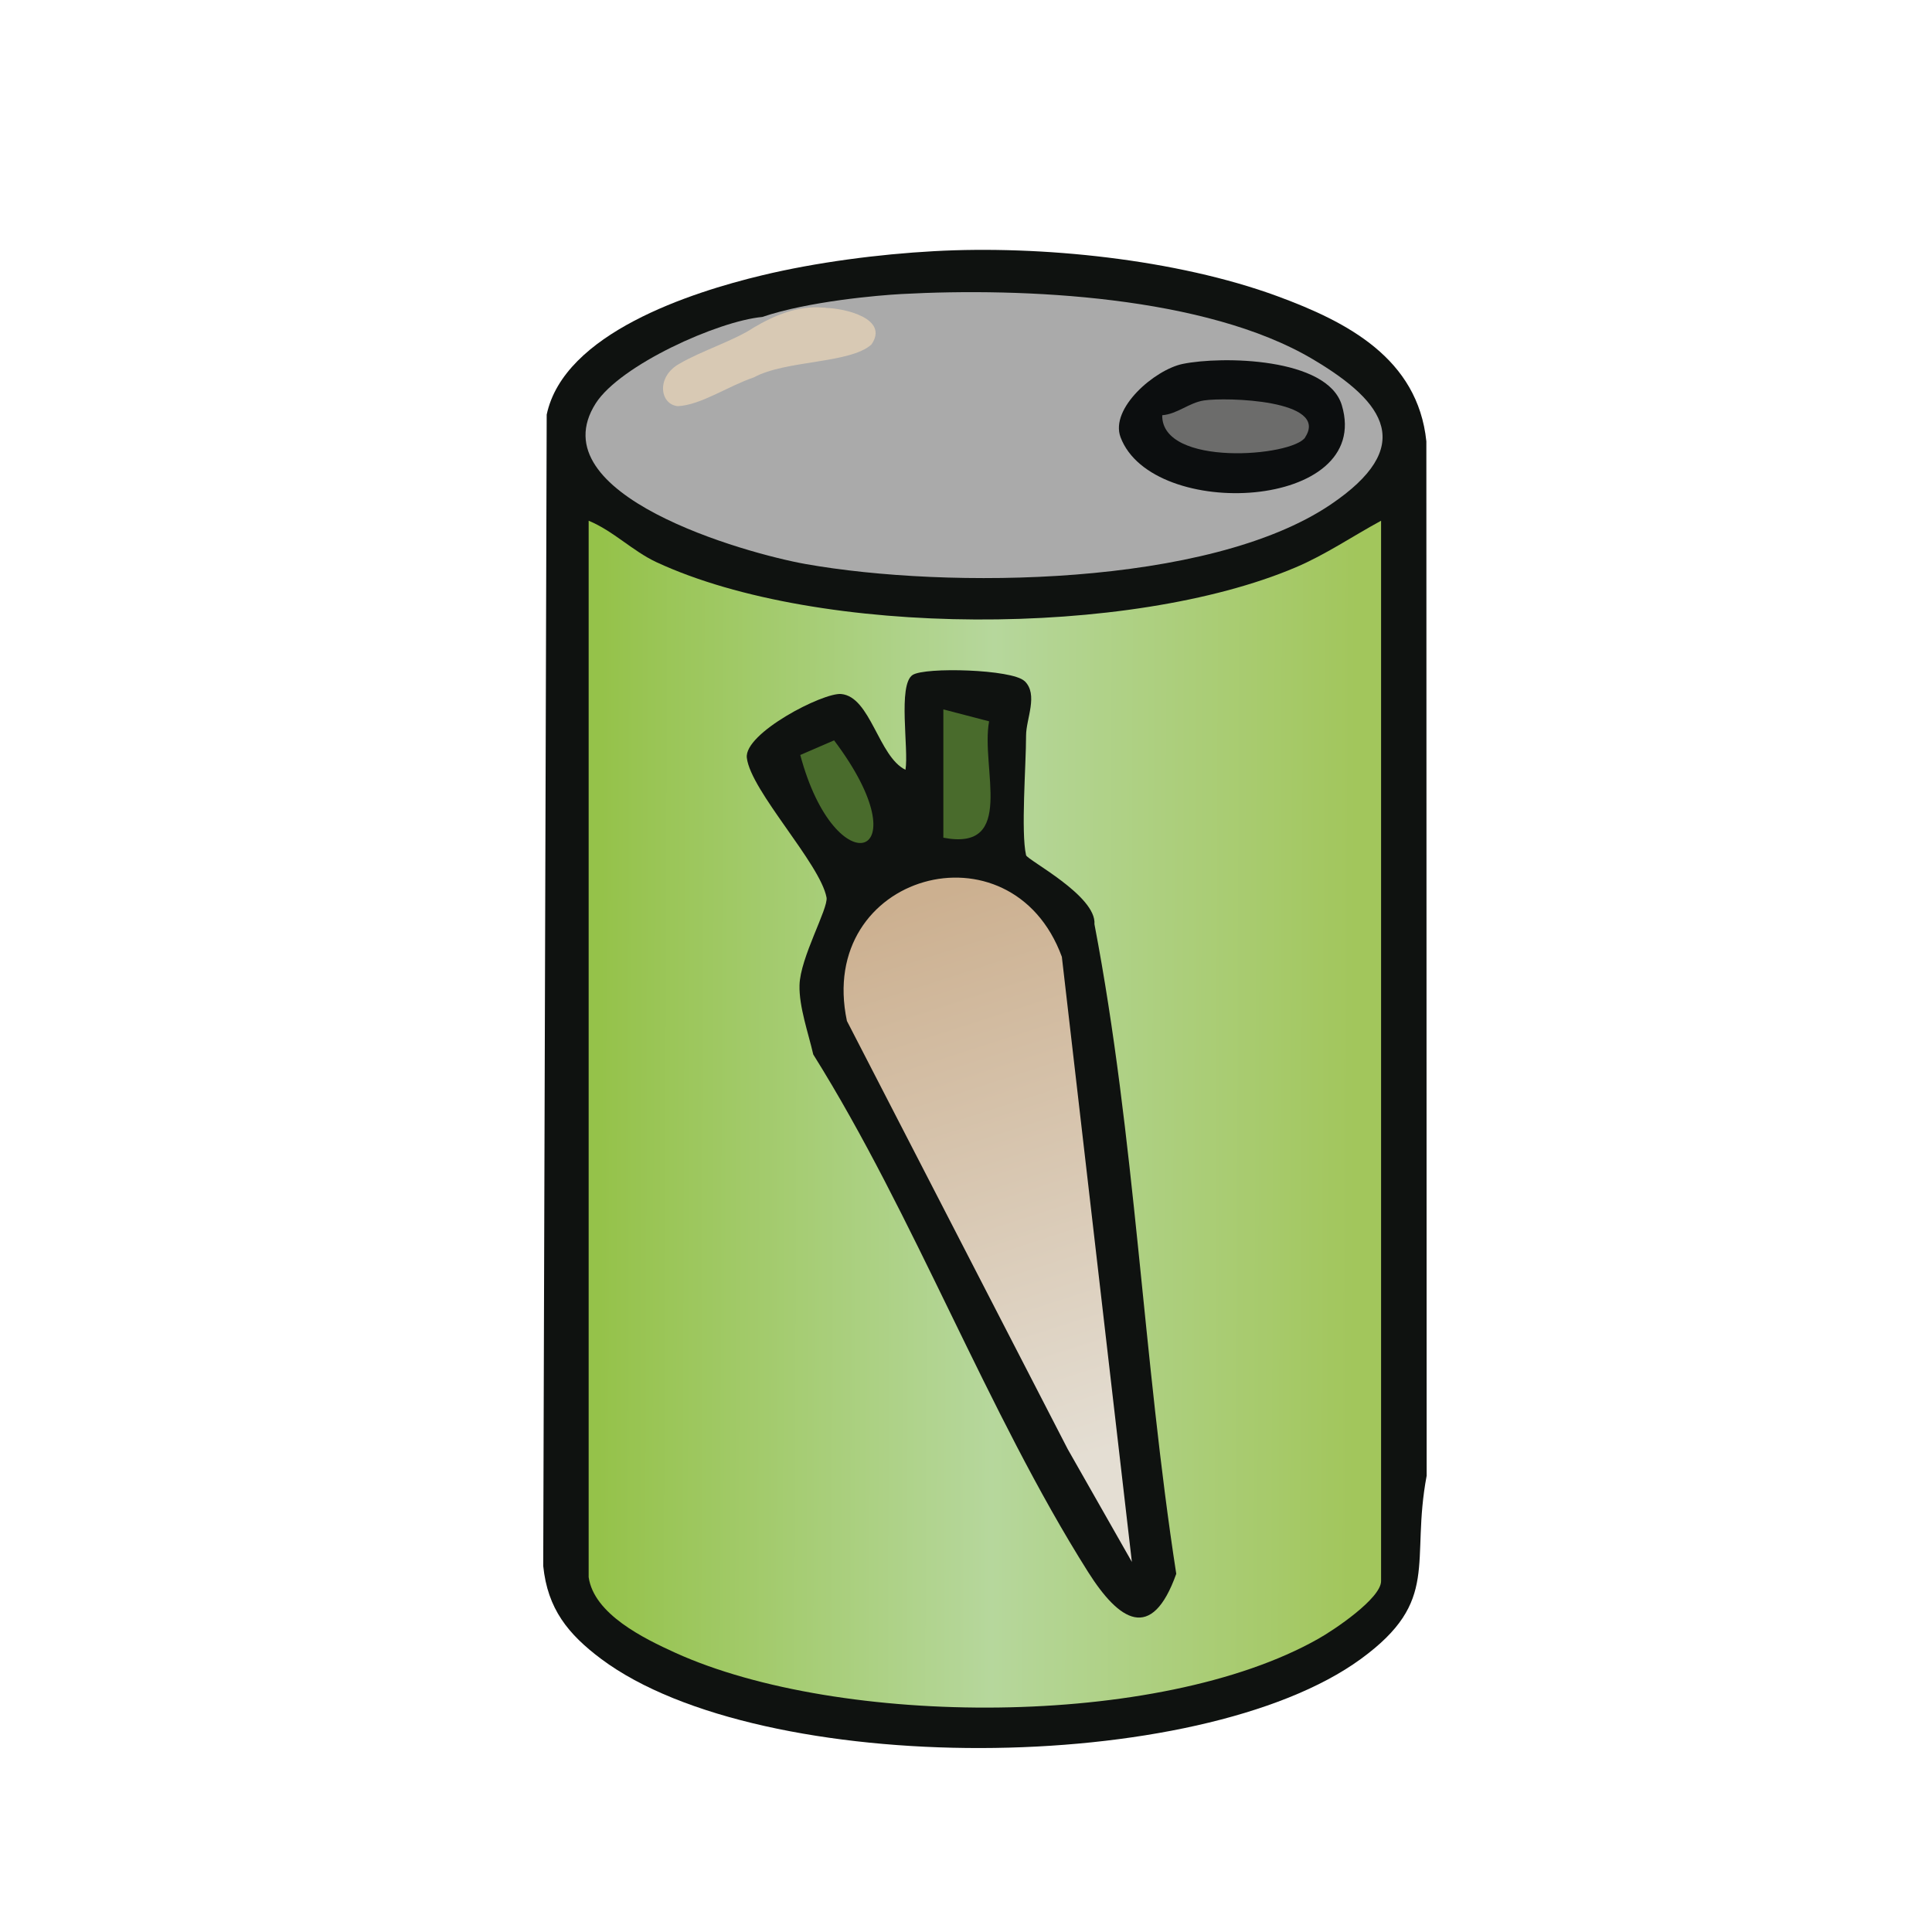 <?xml version="1.0" encoding="UTF-8"?>
<svg id="uuid-8d4cead2-ffc3-4bda-8bd9-05326cd323ca" data-name="fill_soupcanparsnip" xmlns="http://www.w3.org/2000/svg" xmlns:xlink="http://www.w3.org/1999/xlink" viewBox="0 0 128 128">
  <defs>
    <linearGradient id="uuid-954adcd0-0c1a-4dec-b71f-62abf33f4907" x1="-1696.49" y1="-592.62" x2="-1596.49" y2="-592.29" gradientTransform="translate(888 370) scale(.5)" gradientUnits="userSpaceOnUse">
      <stop offset="0" stop-color="#95c24a"/>
      <stop offset=".52" stop-color="#b6d79c"/>
      <stop offset="1" stop-color="#a2c65c"/>
    </linearGradient>
    <linearGradient id="uuid-7fb6671c-4dbf-45a8-b048-21020f269dc4" x1="-1653.39" y1="-620.92" x2="-1629.73" y2="-547.64" gradientTransform="translate(888 370) scale(.5)" gradientUnits="userSpaceOnUse">
      <stop offset="0" stop-color="#ccb090"/>
      <stop offset="1" stop-color="#e4ded3"/>
    </linearGradient>
  </defs>
  <path d="M61.89,16.64c7.08-.39,16.06.53,22.73,2.98,4.65,1.71,9.31,4.13,9.88,9.62l.02,68.53c-1.09,5.79.96,8.26-4.36,12.14-10.69,7.8-39.7,7.94-50.33,0-2.2-1.65-3.55-3.32-3.84-6.16l.23-76.28c1.14-5.39,9.55-8.1,14.27-9.23,3.57-.86,7.73-1.4,11.4-1.6Z" style="fill: #0f1210;"/>
  <path d="M39,34.5c1.63.67,2.91,2.01,4.5,2.75,10.8,5.01,31.4,4.99,42.34.34,1.98-.84,3.78-2.07,5.66-3.09v70.25c0,1.15-3.13,3.25-4.17,3.83-10.54,5.96-31.7,5.86-42.59.92-2.09-.95-5.39-2.56-5.74-5.01V34.5Z" style="fill: url(#uuid-954adcd0-0c1a-4dec-b71f-62abf33f4907);"/>
  <path d="M50.5,21c3.06-1.04,7.71-1.44,9.23-1.52,8.1-.44,20.17.13,27.23,4.31,4.92,2.91,6.82,5.83,1.21,9.63-8.08,5.47-25.43,5.61-34.79,3.95-3.99-.71-17.78-4.58-13.91-10.65,1.63-2.54,8.1-5.45,11.03-5.72Z" style="fill: #aaa;"/>
  <path d="M54.7,20.4c1.25.02,4.24.7,3.03,2.43-1.43,1.27-5.66,1.02-7.78,2.17-1.76.6-3.5,1.83-5.04,1.91-1.19-.11-1.46-1.94.1-2.81,1.47-.86,3.62-1.53,4.93-2.4,1.33-.79,2.92-1.47,4.59-1.32h.18Z" style="fill: #d8c9b4;"/>
  <path d="M67.88,45.12c.93.89.1,2.5.1,3.61,0,1.96-.35,6.4,0,7.93.08.32,4.68,2.69,4.53,4.57,2.71,14.16,3.21,28.76,5.42,43.04-1.63,4.57-3.79,3.12-5.84-.12-6.7-10.61-11.49-23.56-18.21-34.29-.32-1.4-.95-3.17-.91-4.59.04-1.82,1.92-5.09,1.79-5.81-.42-2.24-5.02-7.06-5.28-9.25-.2-1.63,5.05-4.34,6.25-4.23,1.95.18,2.47,4.15,4.26,5.02.23-1.34-.52-5.62.47-6.28.81-.54,6.6-.38,7.41.4Z" style="fill: #0f1210;"/>
  <path d="M78.36,24.11c2.58-.53,9.59-.43,10.54,2.74,2.08,6.96-12.56,7.7-14.66,2.12-.72-1.92,2.27-4.48,4.12-4.86Z" style="fill: #0c0e0f;"/>
  <path d="M75,103.5l-4.26-7.49-14.63-28.37c-2.06-9.76,10.9-13.35,14.24-4.25l4.64,40.1Z" style="fill: url(#uuid-7fb6671c-4dbf-45a8-b048-21020f269dc4);"/>
  <path d="M62.5,47l3.03.79c-.57,3.1,1.81,8.64-3.03,7.71v-8.5Z" style="fill: #496b2c;"/>
  <path d="M53.02,50.02l2.24-.97c5.98,7.94.11,9.76-2.24.97Z" style="fill: #496b2c;"/>
  <path d="M86.48,28.97c-.84,1.29-9.53,1.99-9.48-1.46,1.01-.08,1.77-.83,2.77-.98,1.42-.22,8.33-.05,6.7,2.44Z" style="fill: #6c6c6b;"/>
</svg>
